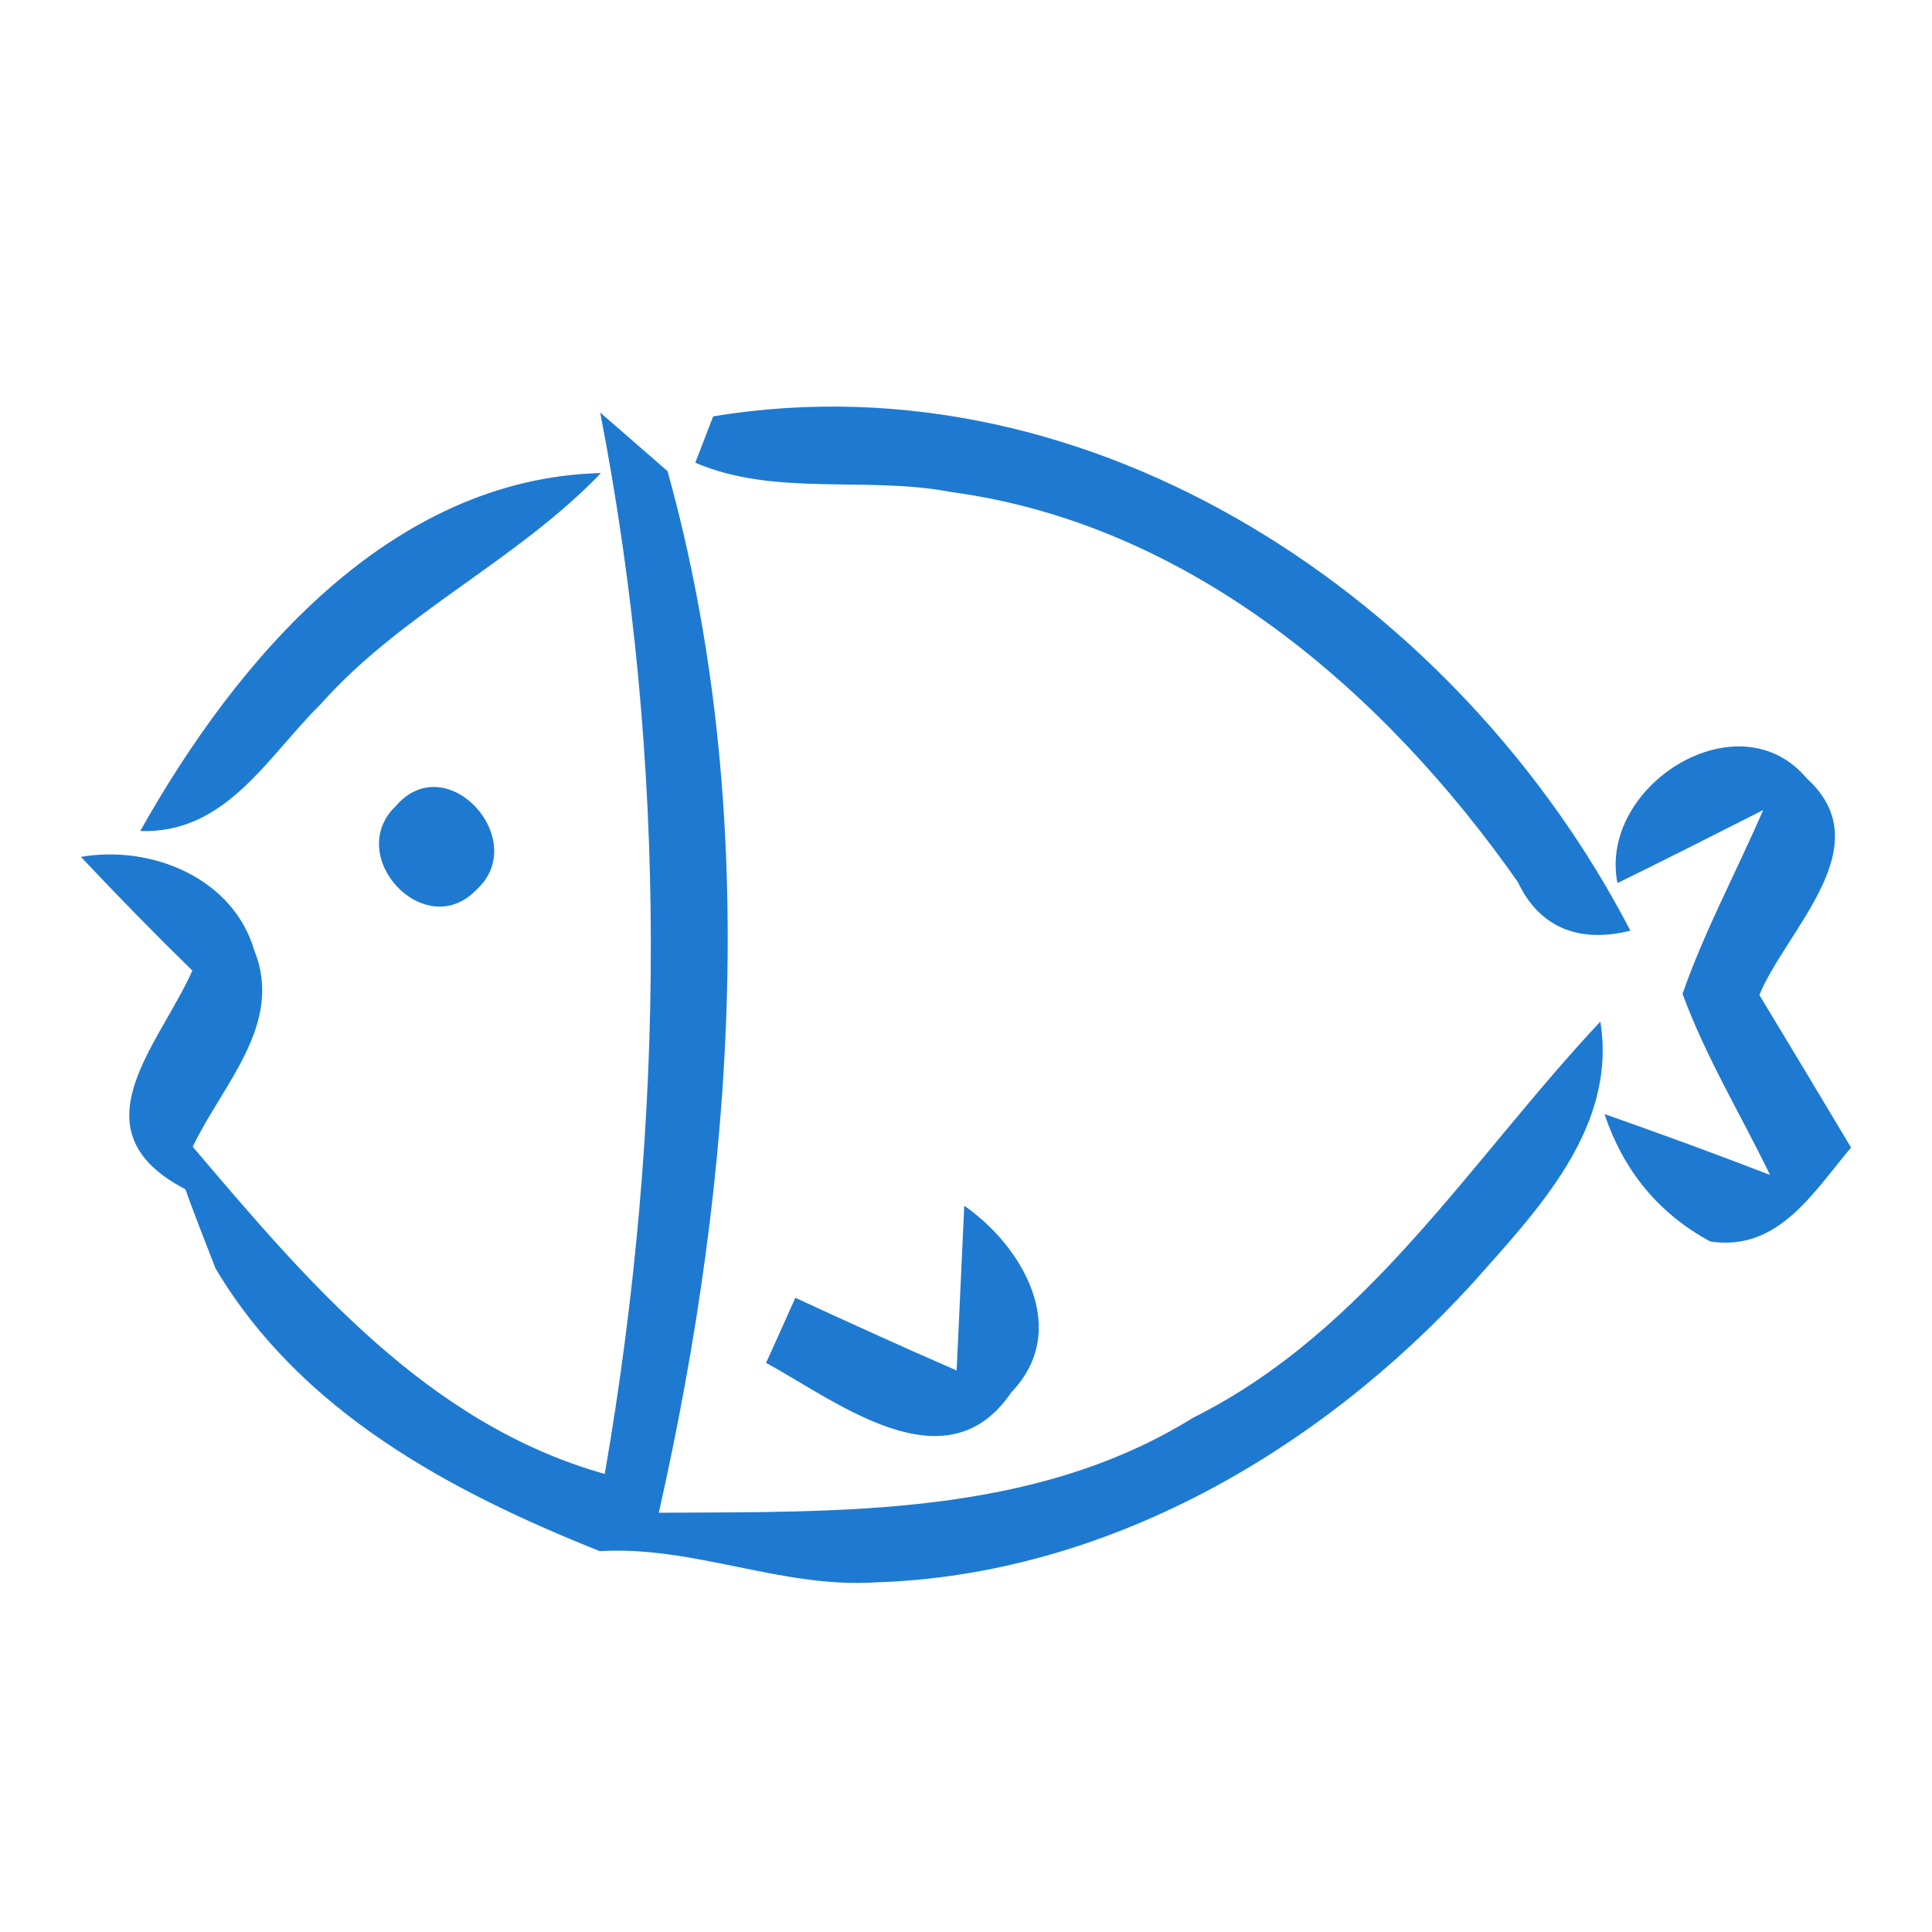 <?xml version="1.0" standalone="no"?><!DOCTYPE svg PUBLIC "-//W3C//DTD SVG 1.1//EN" "http://www.w3.org/Graphics/SVG/1.1/DTD/svg11.dtd"><svg t="1488284546621" class="icon" style="" viewBox="0 0 1024 1024" version="1.1" xmlns="http://www.w3.org/2000/svg" p-id="2072" xmlns:xlink="http://www.w3.org/1999/xlink" width="200" height="200"><defs><style type="text/css"></style></defs><path d="M932.502 527.359c14.539-35.083 64.717-78.83 25.204-114.717-36.297-43.37-110.696 3.823-100.424 55.43 25.828-12.701 51.426-25.599 77.222-38.71-14.111 32.67-31.046 63.914-42.729 97.388 12.306 33.474 30.849 63.914 46.371 95.977-29.241-11.289-58.449-21.972-87.724-32.26 10.108 30.242 28.847 52.838 56.088 67.558 36.066 5.447 54.641-26.223 74.595-49.802C964.958 581.198 948.844 554.368 932.502 527.359zM169.704 373.507c42.958-48.588 104.034-76.023 148.831-122.791-112.107 2.822-193.366 99.194-244.202 189.739C119.721 442.064 141.676 401.139 169.704 373.507zM804.477 467.466c11.683 24.811 33.278 32.457 59.664 25.812-90.513-174.413-284.11-305.884-486.139-272.606l-9.484 24.581c42.367 18.165 90.938 6.876 135.704 15.555C630.441 277.743 733.49 366.254 804.477 467.466zM632.475 751.377c-85.098 52.822-187.327 49.803-283.289 50.41 40.497-179.861 54.413-373.031 4.627-552.072-9.091-7.876-26.813-23.4-35.706-31.062 36.1 185.703 34.689 376.246 2.428 562.573-93.959-26.419-157.889-102.229-218.374-173.413 15.326-32.474 48.407-64.931 32.687-103.853-11.126-38.512-54.446-56.251-91.957-49.801 19.133 20.364 38.89 40.546 59.073 60.287-17.952 40.122-63.307 84.902-3.643 115.931 0 0 1.674 5.645 15.949 41.976 45.157 75.991 124.415 118.146 203.638 149.799 49.622-3.018 96.387 19.758 146.174 16.541 122.216-3.839 235.111-69.575 316.172-158.283 34.295-38.71 77.025-82.473 67.967-138.936C779.469 614.672 725.22 705.005 632.475 751.377zM209.841 427.147c-27.83 26.616 15.523 72.988 42.762 44.355C281.417 445.28 236.85 395.889 209.841 427.147zM507.043 726.386c-28.813-12.519-57.037-25.418-85.491-38.527-3.808 8.663-11.683 26.008-15.523 34.492 38.102 20.758 95.599 66.523 130.058 15.524 31.638-32.868 6.039-77.238-25.007-98.817C510.096 660.848 508.061 704.594 507.043 726.386z" p-id="2073" fill="#1e7ad1"></path></svg>